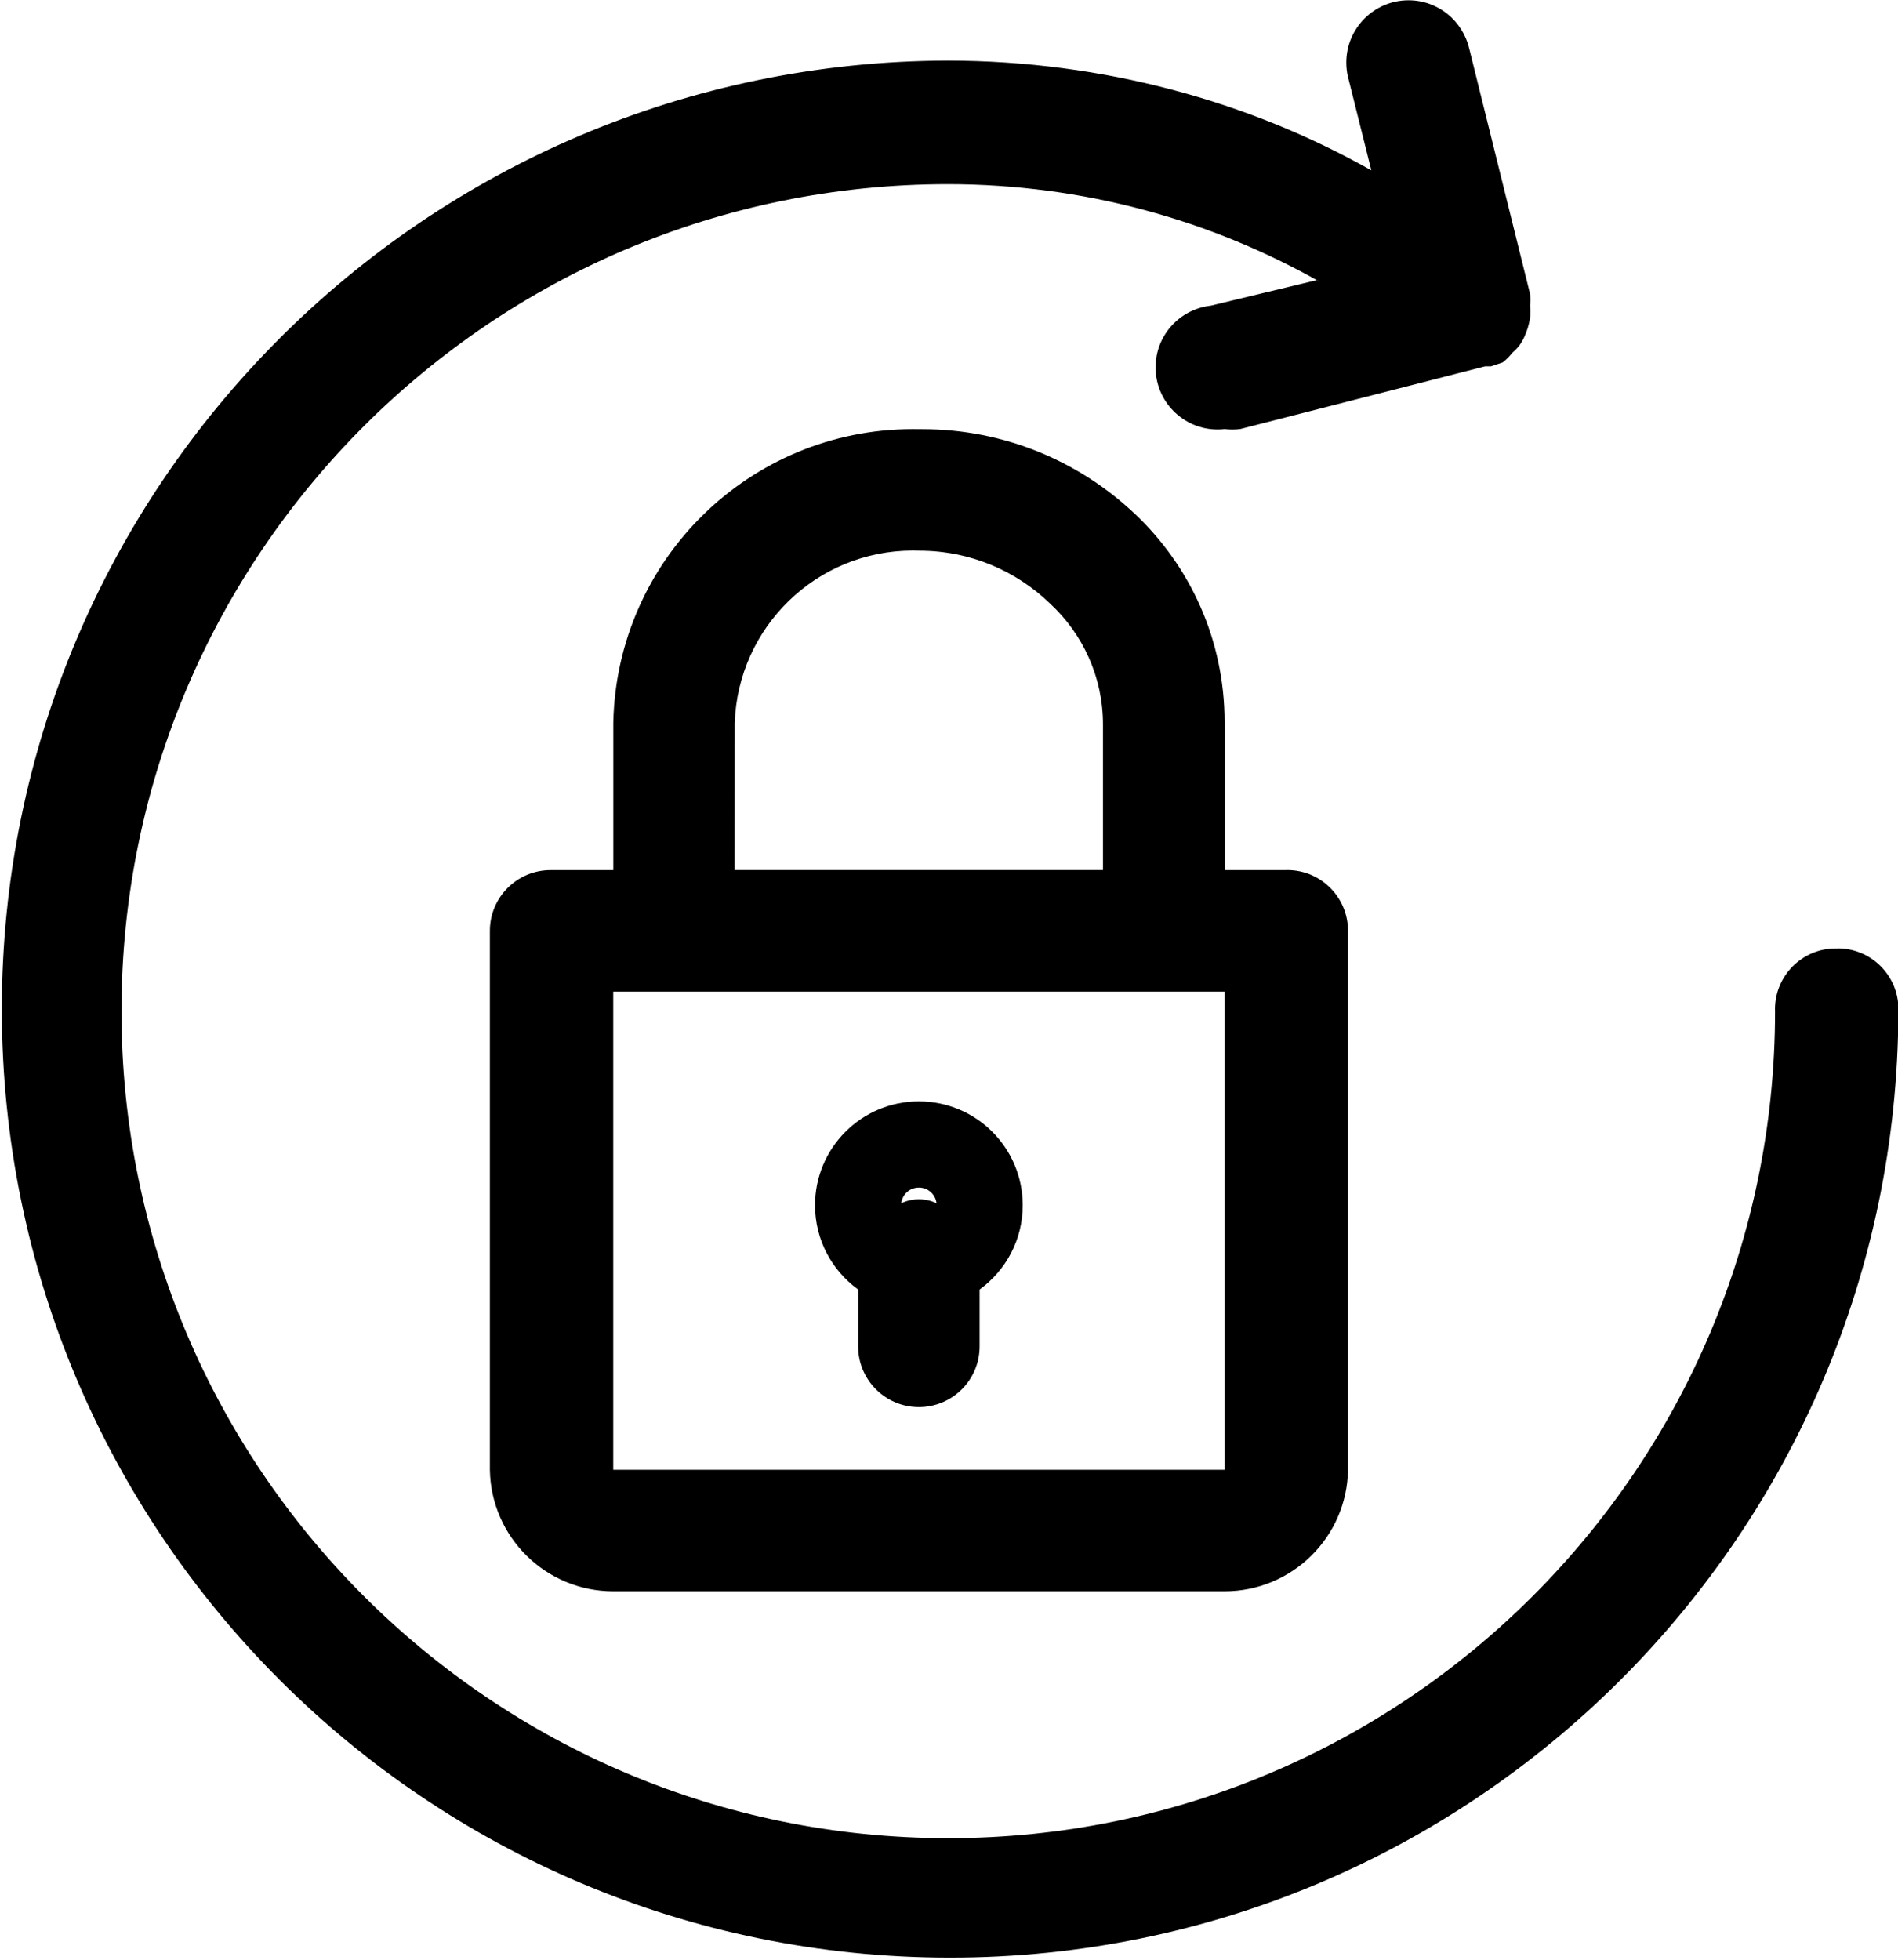 <!-- Generated by IcoMoon.io -->
<svg version="1.1" xmlns="http://www.w3.org/2000/svg" width="31" height="32" viewBox="0 0 31 32">
<title>password_change</title>
<path d="M18.528 8.384c-0.903-0.852-2.124-1.376-3.467-1.376-0.018 0-0.037 0-0.055 0l0.003-0c-0.029-0.001-0.063-0.001-0.097-0.001-2.671 0-4.842 2.138-4.895 4.796l-0 0.005v2.4h-1.024c-0.548 0-0.992 0.444-0.992 0.992v0 8.8c0.018 1.1 0.914 1.984 2.016 1.984 0 0 0 0 0 0h9.984c0 0 0 0 0 0 1.102 0 1.998-0.884 2.016-1.982l0-0.002v-8.8c0-0 0-0 0-0.001 0-0.548-0.444-0.992-0.992-0.992-0.011 0-0.022 0-0.034 0.001l0.002-0h-0.992v-2.4c0-0.006 0-0.013 0-0.020 0-1.341-0.565-2.55-1.47-3.402l-0.002-0.002zM12 11.808c0.052-1.567 1.335-2.818 2.91-2.818 0.034 0 0.068 0.001 0.102 0.002l-0.005-0c0.002 0 0.005 0 0.008 0 0.83 0 1.584 0.329 2.137 0.865l-0.001-0.001c0.532 0.493 0.864 1.195 0.864 1.974 0 0.003 0 0.007-0 0.010v-0.001 2.368h-6.016zM20 24h-9.984v-7.808h9.984zM30.016 15.488c-0.010-0-0.021-0.001-0.033-0.001-0.548 0-0.992 0.444-0.992 0.992 0 0.011 0 0.023 0.001 0.034l-0-0.002c0 7.458-6.046 13.504-13.504 13.504s-13.504-6.046-13.504-13.504c0-7.458 6.046-13.504 13.504-13.504v0c2.21 0.003 4.283 0.584 6.078 1.6l-0.062-0.032-1.728 0.416c-0.51 0.058-0.902 0.487-0.902 1.008 0 0.56 0.454 1.014 1.014 1.014 0.039 0 0.078-0.002 0.117-0.007l-0.005 0c0.038 0.005 0.083 0.008 0.128 0.008s0.090-0.003 0.133-0.009l-0.005 0.001 4-1.024c0.032 0 0.064 0 0.096 0l0.192-0.064c0.060-0.048 0.112-0.1 0.158-0.158l0.002-0.002c0.035-0.030 0.066-0.061 0.095-0.095l0.001-0.001s0 0 0 0c0.036-0.046 0.068-0.099 0.094-0.155l0.002-0.005c0.044-0.093 0.078-0.201 0.095-0.314l0.001-0.006c0.003-0.029 0.004-0.062 0.004-0.096s-0.002-0.067-0.005-0.1l0 0.004c0.004-0.029 0.006-0.062 0.006-0.096s-0.002-0.067-0.007-0.1l0 0.004-0.992-4c-0.106-0.457-0.51-0.793-0.992-0.793-0.562 0-1.017 0.455-1.017 1.017 0 0.079 0.009 0.157 0.026 0.231l-0.001-0.007 0.384 1.536c-1.993-1.124-4.374-1.788-6.911-1.792h-0.001c-8.54 0.018-15.456 6.945-15.456 15.488 0 8.554 6.934 15.488 15.488 15.488 8.543 0 15.47-6.916 15.488-15.454v-0.002c0-0.010 0.001-0.021 0.001-0.032 0-0.548-0.444-0.992-0.992-0.992-0 0-0 0-0.001 0h0zM14.016 21.056v0.928c0 0.548 0.444 0.992 0.992 0.992s0.992-0.444 0.992-0.992v0-0.928c0.429-0.312 0.704-0.811 0.704-1.376 0-0.937-0.759-1.696-1.696-1.696s-1.696 0.759-1.696 1.696c0 0.564 0.275 1.064 0.699 1.372l0.005 0.003zM15.008 19.392c0.001 0 0.001 0 0.002 0 0.148 0 0.27 0.111 0.286 0.255l0 0.001c-0.084-0.041-0.183-0.065-0.288-0.065s-0.204 0.024-0.292 0.067l0.004-0.002c0.017-0.145 0.138-0.256 0.286-0.256 0.001 0 0.001 0 0.002 0h-0z"></path>
</svg>
